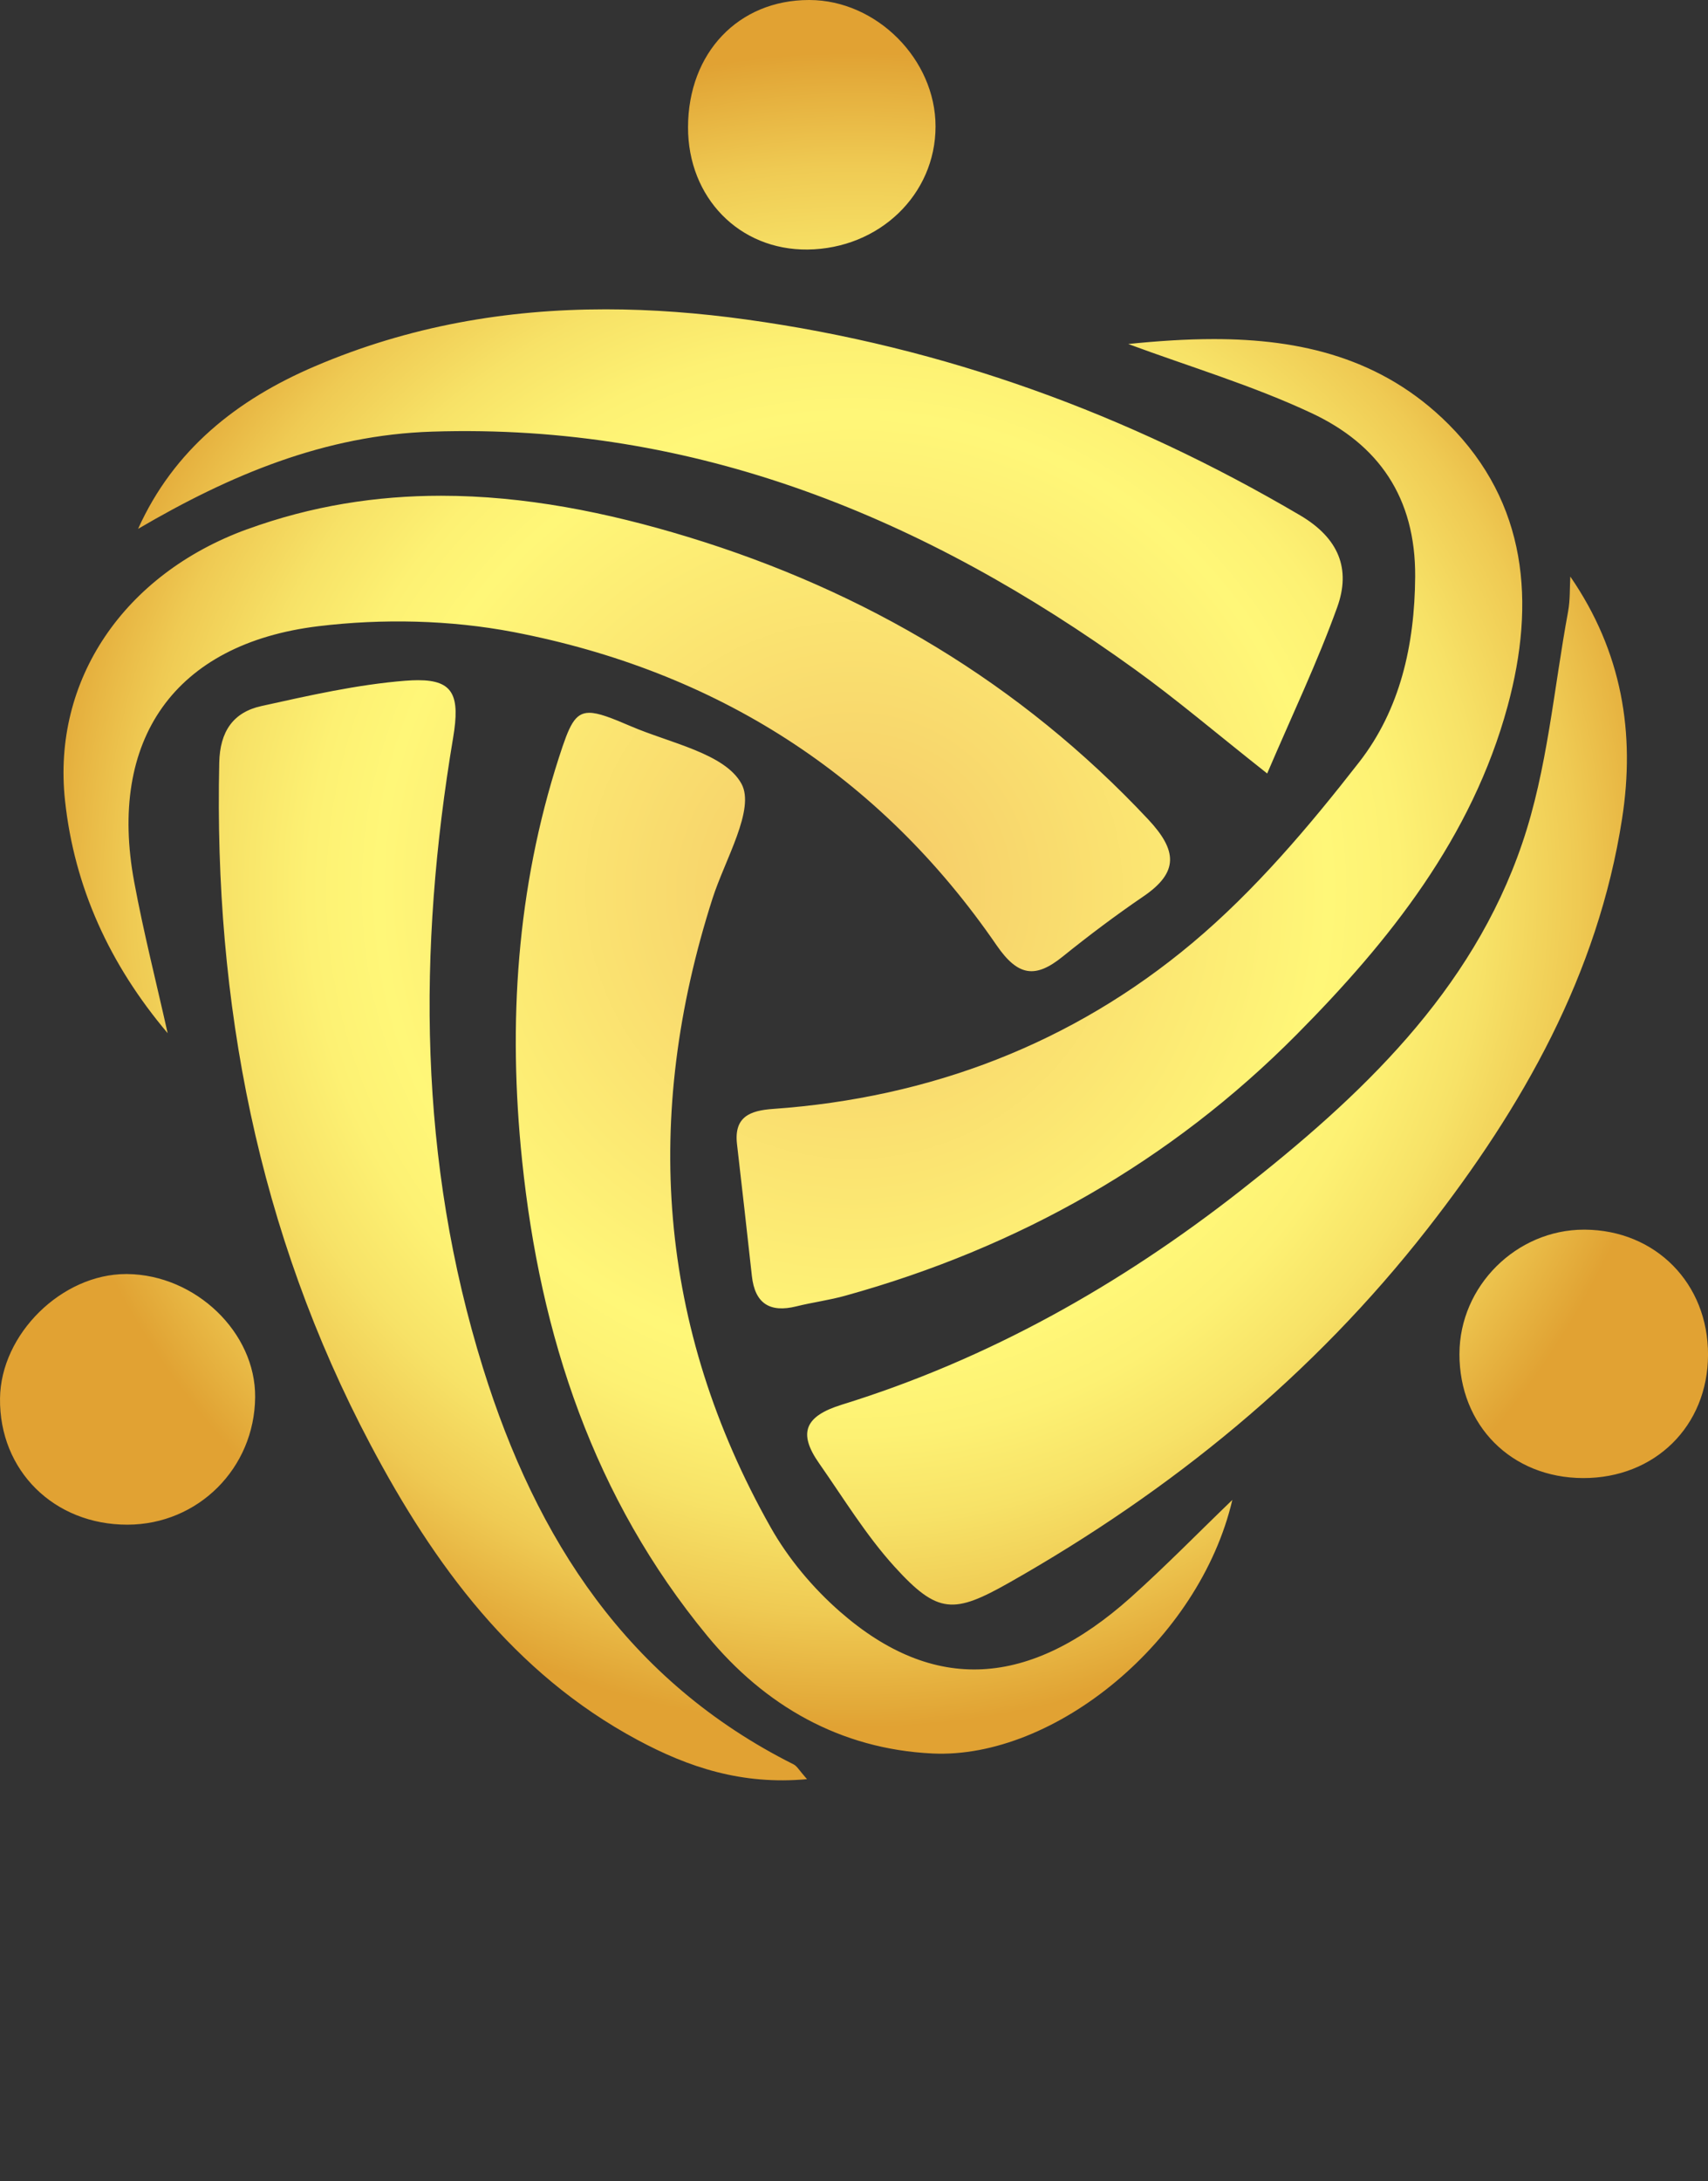 <?xml version="1.0" encoding="UTF-8"?>
<svg id="_Слой_1" data-name="Слой 1" xmlns="http://www.w3.org/2000/svg" xmlns:xlink="http://www.w3.org/1999/xlink" viewBox="0 0 84.666 108.108">
  <rect x="0" y="0" width="84.666" height="108.108" fill="#333333" stroke="none"/>
  <defs>
    <style>
      .cls-1 {
        fill: url(#_Безымянный_градиент_47);
      }
    </style>
    <radialGradient id="_Безымянный_градиент_47" data-name="Безымянный градиент 47" cx="42.333" cy="44.119" fx="42.333" fy="44.119" r="43.235" gradientUnits="userSpaceOnUse">
      <stop offset=".072" stop-color="#f6ce69"/>
      <stop offset=".544" stop-color="#fff778"/>
      <stop offset=".625" stop-color="#fdf173"/>
      <stop offset=".723" stop-color="#f7e267"/>
      <stop offset=".83" stop-color="#efca53"/>
      <stop offset=".944" stop-color="#e2a737"/>
      <stop offset=".96" stop-color="#e1a233"/>
    </radialGradient>
  </defs>
  <path class="cls-1" d="M.001,69.311c-.044,3.576,2.675,6.266,6.322,6.26,3.499-.009,6.293-2.797,6.324-6.317,.031-3.205-2.946-6.069-6.34-6.106h-.056C3.064,63.147,.036,66.126,.001,69.311m72.344-2.21c-.009,3.554,2.579,6.151,6.129,6.16,3.558,.009,6.18-2.575,6.193-6.1,.016-3.541-2.594-6.193-6.113-6.213h-.033c-3.354,0-6.169,2.799-6.175,6.153M27.709,37.536c-2.101,6.515-2.532,13.186-1.83,19.97,.9,8.712,3.554,16.751,9.183,23.579,2.854,3.461,6.588,5.607,11.162,5.827,6.042,.286,13.228-5.587,14.863-12.568-1.673,1.61-3.301,3.279-5.031,4.829-5.029,4.496-9.776,4.771-14.418,.709-1.344-1.175-2.563-2.63-3.439-4.183-5.604-9.934-6.34-20.358-2.881-31.16,.615-1.926,2.128-4.429,1.437-5.691-.822-1.506-3.543-2.015-5.489-2.854-.973-.418-1.602-.664-2.055-.664-.729,0-.995,.637-1.502,2.208m-7.61-3.798c-2.397,.191-4.774,.733-7.13,1.253-1.408,.306-2.068,1.26-2.101,2.81-.264,11.886,1.913,23.253,7.497,33.802,3.148,5.949,7.082,11.326,13.228,14.63,2.539,1.366,5.184,2.244,8.41,1.95-.378-.426-.489-.642-.66-.731-8.226-4.123-12.757-11.158-15.398-19.641-3.205-10.282-3.248-20.729-1.482-31.256,.346-2.068,.016-2.843-1.737-2.843-.191,0-.4,.009-.626,.027m57.634-3.445c-.715,3.849-1.026,7.837-2.277,11.504-2.506,7.375-8.028,12.566-13.988,17.233-5.951,4.66-12.481,8.345-19.736,10.589-1.837,.569-2.186,1.399-1.133,2.903,1.215,1.735,2.328,3.572,3.743,5.129,2.15,2.368,2.941,2.346,5.715,.773,8.003-4.54,15.031-10.256,20.703-17.522,4.712-6.037,8.448-12.601,9.645-20.32,.66-4.234,.007-8.27-2.566-12.008-.031,.575-.004,1.159-.107,1.719M12.244,26.234c-6.102,2.224-9.667,7.479-9.021,13.446,.464,4.303,2.212,8.126,5.087,11.529-.557-2.497-1.191-4.978-1.657-7.492-1.311-7.037,1.982-11.811,9.13-12.679,3.174-.384,6.533-.311,9.669,.289,10.02,1.926,18.135,7.059,23.955,15.534,1.053,1.528,1.915,1.646,3.261,.56,1.297-1.046,2.632-2.05,4.007-2.988,1.779-1.208,1.673-2.29,.238-3.823-6.333-6.757-14.041-11.318-22.797-13.992-4.041-1.233-8.134-2.046-12.246-2.046-3.201,0-6.415,.493-9.625,1.664m43.682-9.185c3.037,1.124,6.166,2.055,9.087,3.425,3.316,1.553,5.162,4.176,5.136,8.11-.024,3.401-.751,6.586-2.772,9.185-2.495,3.203-5.176,6.371-8.268,8.965-5.953,4.991-12.995,7.677-20.787,8.228-1.135,.08-1.946,.382-1.79,1.742,.253,2.179,.498,4.363,.738,6.542,.151,1.362,.891,1.828,2.204,1.502,.806-.2,1.637-.306,2.437-.531,8.579-2.379,16.131-6.655,22.373-12.952,4.598-4.638,8.683-9.763,10.449-16.271,1.393-5.133,.966-10.067-2.93-13.968-3.294-3.294-7.348-4.221-11.633-4.221-1.395,0-2.817,.098-4.243,.244m-40.339,1.113c-3.834,1.641-6.973,4.118-8.745,8.05,4.567-2.679,9.263-4.651,14.576-4.82,13.086-.424,24.437,4.283,34.832,11.782,2.064,1.486,4.007,3.143,6.562,5.162,1.244-2.908,2.494-5.524,3.472-8.241,.686-1.901,.075-3.425-1.839-4.554-8.528-5.018-17.633-8.348-27.449-9.705-2.339-.324-4.665-.506-6.971-.506-4.92,0-9.749,.824-14.438,2.832M34.106,6.302c-.007,3.496,2.546,6.104,5.929,6.066,3.552-.042,6.34-2.725,6.34-6.102,0-3.323-2.921-6.255-6.244-6.266h-.027c-3.499,0-5.989,2.617-5.998,6.302"/>
</svg>
